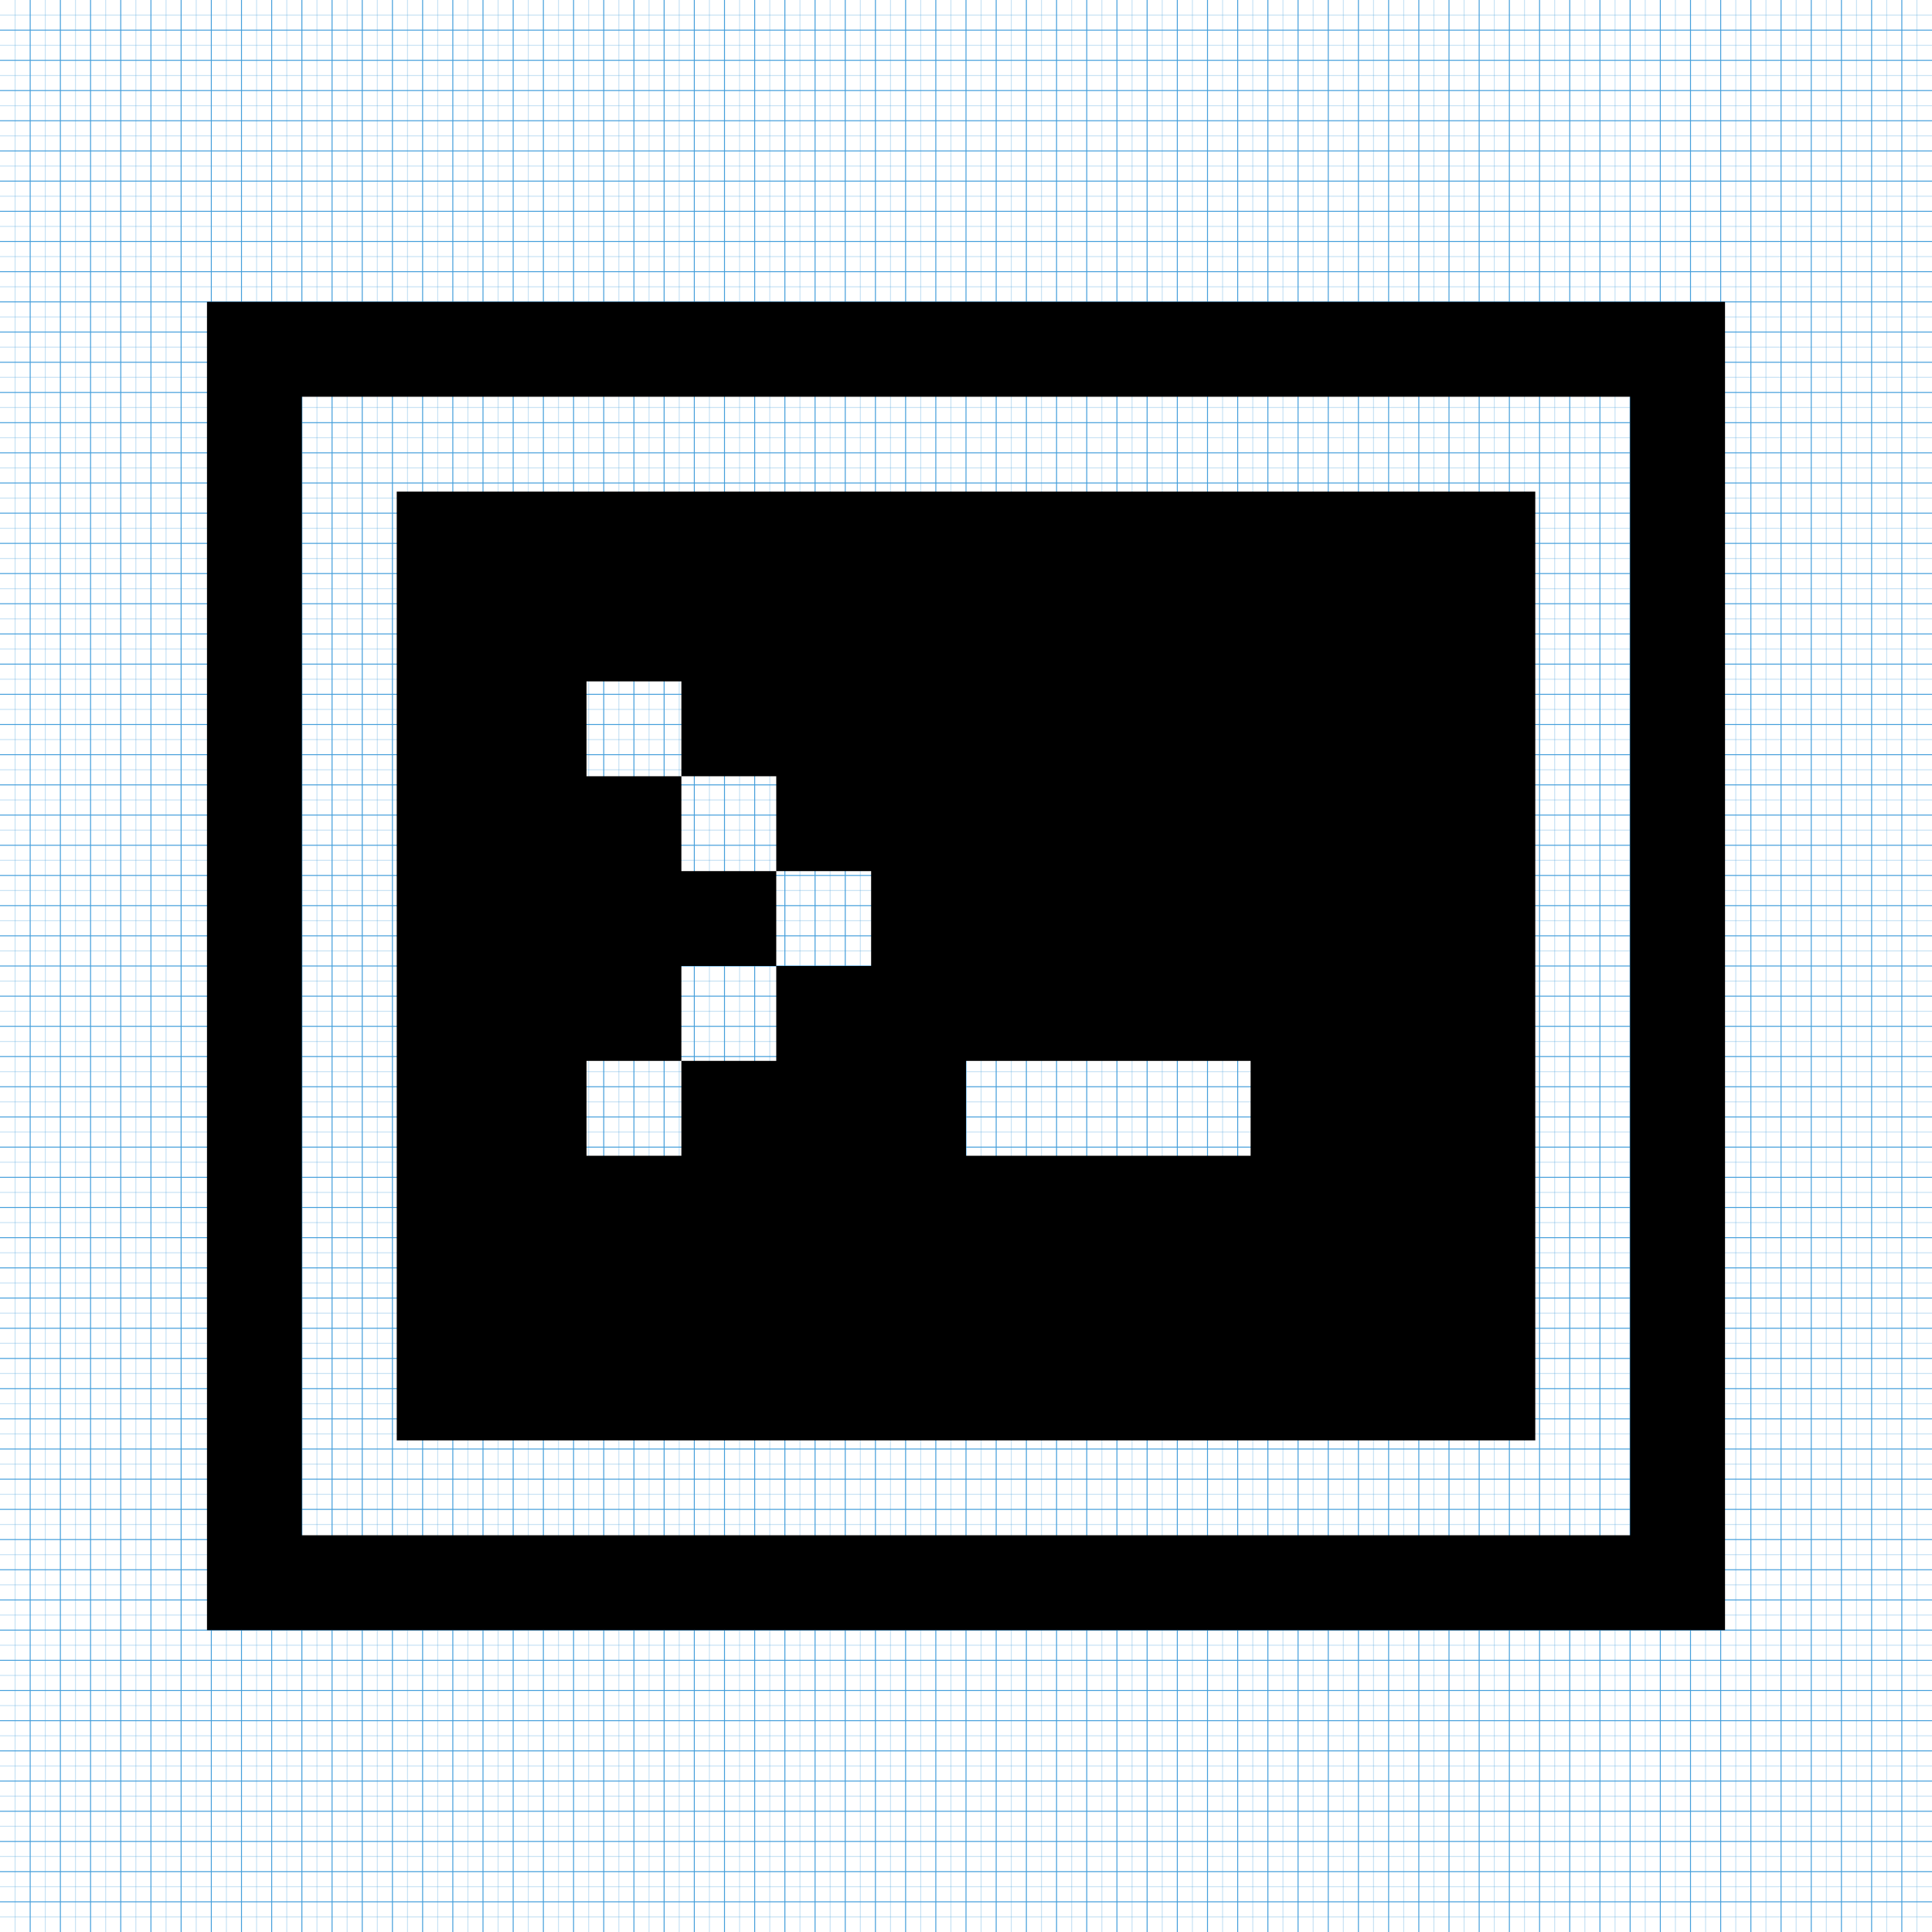 <!-- Generated by IcoMoon.io -->
<svg version="1.1" xmlns="http://www.w3.org/2000/svg" width="2048" height="2048" viewBox="0 0 2048 2048">
<title></title>
<g id="icomoon-ignore">
    <line stroke-width="1" x1="16" y1="0" x2="16" y2="2048" stroke="#449FDB" opacity="0.3"></line>
    <line stroke-width="1" x1="32" y1="0" x2="32" y2="2048" stroke="#449FDB" opacity="1"></line>
    <line stroke-width="1" x1="48" y1="0" x2="48" y2="2048" stroke="#449FDB" opacity="0.3"></line>
    <line stroke-width="1" x1="64" y1="0" x2="64" y2="2048" stroke="#449FDB" opacity="1"></line>
    <line stroke-width="1" x1="80" y1="0" x2="80" y2="2048" stroke="#449FDB" opacity="0.3"></line>
    <line stroke-width="1" x1="96" y1="0" x2="96" y2="2048" stroke="#449FDB" opacity="1"></line>
    <line stroke-width="1" x1="112" y1="0" x2="112" y2="2048" stroke="#449FDB" opacity="0.3"></line>
    <line stroke-width="1" x1="128" y1="0" x2="128" y2="2048" stroke="#449FDB" opacity="1"></line>
    <line stroke-width="1" x1="144" y1="0" x2="144" y2="2048" stroke="#449FDB" opacity="0.3"></line>
    <line stroke-width="1" x1="160" y1="0" x2="160" y2="2048" stroke="#449FDB" opacity="1"></line>
    <line stroke-width="1" x1="176" y1="0" x2="176" y2="2048" stroke="#449FDB" opacity="0.3"></line>
    <line stroke-width="1" x1="192" y1="0" x2="192" y2="2048" stroke="#449FDB" opacity="1"></line>
    <line stroke-width="1" x1="208" y1="0" x2="208" y2="2048" stroke="#449FDB" opacity="0.3"></line>
    <line stroke-width="1" x1="224" y1="0" x2="224" y2="2048" stroke="#449FDB" opacity="1"></line>
    <line stroke-width="1" x1="240" y1="0" x2="240" y2="2048" stroke="#449FDB" opacity="0.3"></line>
    <line stroke-width="1" x1="256" y1="0" x2="256" y2="2048" stroke="#449FDB" opacity="1"></line>
    <line stroke-width="1" x1="272" y1="0" x2="272" y2="2048" stroke="#449FDB" opacity="0.3"></line>
    <line stroke-width="1" x1="288" y1="0" x2="288" y2="2048" stroke="#449FDB" opacity="1"></line>
    <line stroke-width="1" x1="304" y1="0" x2="304" y2="2048" stroke="#449FDB" opacity="0.3"></line>
    <line stroke-width="1" x1="320" y1="0" x2="320" y2="2048" stroke="#449FDB" opacity="1"></line>
    <line stroke-width="1" x1="336" y1="0" x2="336" y2="2048" stroke="#449FDB" opacity="0.3"></line>
    <line stroke-width="1" x1="352" y1="0" x2="352" y2="2048" stroke="#449FDB" opacity="1"></line>
    <line stroke-width="1" x1="368" y1="0" x2="368" y2="2048" stroke="#449FDB" opacity="0.3"></line>
    <line stroke-width="1" x1="384" y1="0" x2="384" y2="2048" stroke="#449FDB" opacity="1"></line>
    <line stroke-width="1" x1="400" y1="0" x2="400" y2="2048" stroke="#449FDB" opacity="0.3"></line>
    <line stroke-width="1" x1="416" y1="0" x2="416" y2="2048" stroke="#449FDB" opacity="1"></line>
    <line stroke-width="1" x1="432" y1="0" x2="432" y2="2048" stroke="#449FDB" opacity="0.3"></line>
    <line stroke-width="1" x1="448" y1="0" x2="448" y2="2048" stroke="#449FDB" opacity="1"></line>
    <line stroke-width="1" x1="464" y1="0" x2="464" y2="2048" stroke="#449FDB" opacity="0.3"></line>
    <line stroke-width="1" x1="480" y1="0" x2="480" y2="2048" stroke="#449FDB" opacity="1"></line>
    <line stroke-width="1" x1="496" y1="0" x2="496" y2="2048" stroke="#449FDB" opacity="0.3"></line>
    <line stroke-width="1" x1="512" y1="0" x2="512" y2="2048" stroke="#449FDB" opacity="1"></line>
    <line stroke-width="1" x1="528" y1="0" x2="528" y2="2048" stroke="#449FDB" opacity="0.3"></line>
    <line stroke-width="1" x1="544" y1="0" x2="544" y2="2048" stroke="#449FDB" opacity="1"></line>
    <line stroke-width="1" x1="560" y1="0" x2="560" y2="2048" stroke="#449FDB" opacity="0.3"></line>
    <line stroke-width="1" x1="576" y1="0" x2="576" y2="2048" stroke="#449FDB" opacity="1"></line>
    <line stroke-width="1" x1="592" y1="0" x2="592" y2="2048" stroke="#449FDB" opacity="0.3"></line>
    <line stroke-width="1" x1="608" y1="0" x2="608" y2="2048" stroke="#449FDB" opacity="1"></line>
    <line stroke-width="1" x1="624" y1="0" x2="624" y2="2048" stroke="#449FDB" opacity="0.3"></line>
    <line stroke-width="1" x1="640" y1="0" x2="640" y2="2048" stroke="#449FDB" opacity="1"></line>
    <line stroke-width="1" x1="656" y1="0" x2="656" y2="2048" stroke="#449FDB" opacity="0.3"></line>
    <line stroke-width="1" x1="672" y1="0" x2="672" y2="2048" stroke="#449FDB" opacity="1"></line>
    <line stroke-width="1" x1="688" y1="0" x2="688" y2="2048" stroke="#449FDB" opacity="0.3"></line>
    <line stroke-width="1" x1="704" y1="0" x2="704" y2="2048" stroke="#449FDB" opacity="1"></line>
    <line stroke-width="1" x1="720" y1="0" x2="720" y2="2048" stroke="#449FDB" opacity="0.3"></line>
    <line stroke-width="1" x1="736" y1="0" x2="736" y2="2048" stroke="#449FDB" opacity="1"></line>
    <line stroke-width="1" x1="752" y1="0" x2="752" y2="2048" stroke="#449FDB" opacity="0.3"></line>
    <line stroke-width="1" x1="768" y1="0" x2="768" y2="2048" stroke="#449FDB" opacity="1"></line>
    <line stroke-width="1" x1="784" y1="0" x2="784" y2="2048" stroke="#449FDB" opacity="0.3"></line>
    <line stroke-width="1" x1="800" y1="0" x2="800" y2="2048" stroke="#449FDB" opacity="1"></line>
    <line stroke-width="1" x1="816" y1="0" x2="816" y2="2048" stroke="#449FDB" opacity="0.3"></line>
    <line stroke-width="1" x1="832" y1="0" x2="832" y2="2048" stroke="#449FDB" opacity="1"></line>
    <line stroke-width="1" x1="848" y1="0" x2="848" y2="2048" stroke="#449FDB" opacity="0.3"></line>
    <line stroke-width="1" x1="864" y1="0" x2="864" y2="2048" stroke="#449FDB" opacity="1"></line>
    <line stroke-width="1" x1="880" y1="0" x2="880" y2="2048" stroke="#449FDB" opacity="0.3"></line>
    <line stroke-width="1" x1="896" y1="0" x2="896" y2="2048" stroke="#449FDB" opacity="1"></line>
    <line stroke-width="1" x1="912" y1="0" x2="912" y2="2048" stroke="#449FDB" opacity="0.3"></line>
    <line stroke-width="1" x1="928" y1="0" x2="928" y2="2048" stroke="#449FDB" opacity="1"></line>
    <line stroke-width="1" x1="944" y1="0" x2="944" y2="2048" stroke="#449FDB" opacity="0.3"></line>
    <line stroke-width="1" x1="960" y1="0" x2="960" y2="2048" stroke="#449FDB" opacity="1"></line>
    <line stroke-width="1" x1="976" y1="0" x2="976" y2="2048" stroke="#449FDB" opacity="0.3"></line>
    <line stroke-width="1" x1="992" y1="0" x2="992" y2="2048" stroke="#449FDB" opacity="1"></line>
    <line stroke-width="1" x1="1008" y1="0" x2="1008" y2="2048" stroke="#449FDB" opacity="0.3"></line>
    <line stroke-width="1" x1="1024" y1="0" x2="1024" y2="2048" stroke="#449FDB" opacity="1"></line>
    <line stroke-width="1" x1="1040" y1="0" x2="1040" y2="2048" stroke="#449FDB" opacity="0.3"></line>
    <line stroke-width="1" x1="1056" y1="0" x2="1056" y2="2048" stroke="#449FDB" opacity="1"></line>
    <line stroke-width="1" x1="1072" y1="0" x2="1072" y2="2048" stroke="#449FDB" opacity="0.3"></line>
    <line stroke-width="1" x1="1088" y1="0" x2="1088" y2="2048" stroke="#449FDB" opacity="1"></line>
    <line stroke-width="1" x1="1104" y1="0" x2="1104" y2="2048" stroke="#449FDB" opacity="0.3"></line>
    <line stroke-width="1" x1="1120" y1="0" x2="1120" y2="2048" stroke="#449FDB" opacity="1"></line>
    <line stroke-width="1" x1="1136" y1="0" x2="1136" y2="2048" stroke="#449FDB" opacity="0.3"></line>
    <line stroke-width="1" x1="1152" y1="0" x2="1152" y2="2048" stroke="#449FDB" opacity="1"></line>
    <line stroke-width="1" x1="1168" y1="0" x2="1168" y2="2048" stroke="#449FDB" opacity="0.3"></line>
    <line stroke-width="1" x1="1184" y1="0" x2="1184" y2="2048" stroke="#449FDB" opacity="1"></line>
    <line stroke-width="1" x1="1200" y1="0" x2="1200" y2="2048" stroke="#449FDB" opacity="0.3"></line>
    <line stroke-width="1" x1="1216" y1="0" x2="1216" y2="2048" stroke="#449FDB" opacity="1"></line>
    <line stroke-width="1" x1="1232" y1="0" x2="1232" y2="2048" stroke="#449FDB" opacity="0.3"></line>
    <line stroke-width="1" x1="1248" y1="0" x2="1248" y2="2048" stroke="#449FDB" opacity="1"></line>
    <line stroke-width="1" x1="1264" y1="0" x2="1264" y2="2048" stroke="#449FDB" opacity="0.3"></line>
    <line stroke-width="1" x1="1280" y1="0" x2="1280" y2="2048" stroke="#449FDB" opacity="1"></line>
    <line stroke-width="1" x1="1296" y1="0" x2="1296" y2="2048" stroke="#449FDB" opacity="0.3"></line>
    <line stroke-width="1" x1="1312" y1="0" x2="1312" y2="2048" stroke="#449FDB" opacity="1"></line>
    <line stroke-width="1" x1="1328" y1="0" x2="1328" y2="2048" stroke="#449FDB" opacity="0.3"></line>
    <line stroke-width="1" x1="1344" y1="0" x2="1344" y2="2048" stroke="#449FDB" opacity="1"></line>
    <line stroke-width="1" x1="1360" y1="0" x2="1360" y2="2048" stroke="#449FDB" opacity="0.3"></line>
    <line stroke-width="1" x1="1376" y1="0" x2="1376" y2="2048" stroke="#449FDB" opacity="1"></line>
    <line stroke-width="1" x1="1392" y1="0" x2="1392" y2="2048" stroke="#449FDB" opacity="0.3"></line>
    <line stroke-width="1" x1="1408" y1="0" x2="1408" y2="2048" stroke="#449FDB" opacity="1"></line>
    <line stroke-width="1" x1="1424" y1="0" x2="1424" y2="2048" stroke="#449FDB" opacity="0.3"></line>
    <line stroke-width="1" x1="1440" y1="0" x2="1440" y2="2048" stroke="#449FDB" opacity="1"></line>
    <line stroke-width="1" x1="1456" y1="0" x2="1456" y2="2048" stroke="#449FDB" opacity="0.3"></line>
    <line stroke-width="1" x1="1472" y1="0" x2="1472" y2="2048" stroke="#449FDB" opacity="1"></line>
    <line stroke-width="1" x1="1488" y1="0" x2="1488" y2="2048" stroke="#449FDB" opacity="0.3"></line>
    <line stroke-width="1" x1="1504" y1="0" x2="1504" y2="2048" stroke="#449FDB" opacity="1"></line>
    <line stroke-width="1" x1="1520" y1="0" x2="1520" y2="2048" stroke="#449FDB" opacity="0.3"></line>
    <line stroke-width="1" x1="1536" y1="0" x2="1536" y2="2048" stroke="#449FDB" opacity="1"></line>
    <line stroke-width="1" x1="1552" y1="0" x2="1552" y2="2048" stroke="#449FDB" opacity="0.3"></line>
    <line stroke-width="1" x1="1568" y1="0" x2="1568" y2="2048" stroke="#449FDB" opacity="1"></line>
    <line stroke-width="1" x1="1584" y1="0" x2="1584" y2="2048" stroke="#449FDB" opacity="0.3"></line>
    <line stroke-width="1" x1="1600" y1="0" x2="1600" y2="2048" stroke="#449FDB" opacity="1"></line>
    <line stroke-width="1" x1="1616" y1="0" x2="1616" y2="2048" stroke="#449FDB" opacity="0.3"></line>
    <line stroke-width="1" x1="1632" y1="0" x2="1632" y2="2048" stroke="#449FDB" opacity="1"></line>
    <line stroke-width="1" x1="1648" y1="0" x2="1648" y2="2048" stroke="#449FDB" opacity="0.3"></line>
    <line stroke-width="1" x1="1664" y1="0" x2="1664" y2="2048" stroke="#449FDB" opacity="1"></line>
    <line stroke-width="1" x1="1680" y1="0" x2="1680" y2="2048" stroke="#449FDB" opacity="0.3"></line>
    <line stroke-width="1" x1="1696" y1="0" x2="1696" y2="2048" stroke="#449FDB" opacity="1"></line>
    <line stroke-width="1" x1="1712" y1="0" x2="1712" y2="2048" stroke="#449FDB" opacity="0.3"></line>
    <line stroke-width="1" x1="1728" y1="0" x2="1728" y2="2048" stroke="#449FDB" opacity="1"></line>
    <line stroke-width="1" x1="1744" y1="0" x2="1744" y2="2048" stroke="#449FDB" opacity="0.3"></line>
    <line stroke-width="1" x1="1760" y1="0" x2="1760" y2="2048" stroke="#449FDB" opacity="1"></line>
    <line stroke-width="1" x1="1776" y1="0" x2="1776" y2="2048" stroke="#449FDB" opacity="0.3"></line>
    <line stroke-width="1" x1="1792" y1="0" x2="1792" y2="2048" stroke="#449FDB" opacity="1"></line>
    <line stroke-width="1" x1="1808" y1="0" x2="1808" y2="2048" stroke="#449FDB" opacity="0.3"></line>
    <line stroke-width="1" x1="1824" y1="0" x2="1824" y2="2048" stroke="#449FDB" opacity="1"></line>
    <line stroke-width="1" x1="1840" y1="0" x2="1840" y2="2048" stroke="#449FDB" opacity="0.3"></line>
    <line stroke-width="1" x1="1856" y1="0" x2="1856" y2="2048" stroke="#449FDB" opacity="1"></line>
    <line stroke-width="1" x1="1872" y1="0" x2="1872" y2="2048" stroke="#449FDB" opacity="0.3"></line>
    <line stroke-width="1" x1="1888" y1="0" x2="1888" y2="2048" stroke="#449FDB" opacity="1"></line>
    <line stroke-width="1" x1="1904" y1="0" x2="1904" y2="2048" stroke="#449FDB" opacity="0.3"></line>
    <line stroke-width="1" x1="1920" y1="0" x2="1920" y2="2048" stroke="#449FDB" opacity="1"></line>
    <line stroke-width="1" x1="1936" y1="0" x2="1936" y2="2048" stroke="#449FDB" opacity="0.3"></line>
    <line stroke-width="1" x1="1952" y1="0" x2="1952" y2="2048" stroke="#449FDB" opacity="1"></line>
    <line stroke-width="1" x1="1968" y1="0" x2="1968" y2="2048" stroke="#449FDB" opacity="0.3"></line>
    <line stroke-width="1" x1="1984" y1="0" x2="1984" y2="2048" stroke="#449FDB" opacity="1"></line>
    <line stroke-width="1" x1="2000" y1="0" x2="2000" y2="2048" stroke="#449FDB" opacity="0.3"></line>
    <line stroke-width="1" x1="2016" y1="0" x2="2016" y2="2048" stroke="#449FDB" opacity="1"></line>
    <line stroke-width="1" x1="2032" y1="0" x2="2032" y2="2048" stroke="#449FDB" opacity="0.3"></line>
    <line stroke-width="1" x1="0" y1="16" x2="2048" y2="16" stroke="#449FDB" opacity="0.3"></line>
    <line stroke-width="1" x1="0" y1="32" x2="2048" y2="32" stroke="#449FDB" opacity="1"></line>
    <line stroke-width="1" x1="0" y1="48" x2="2048" y2="48" stroke="#449FDB" opacity="0.3"></line>
    <line stroke-width="1" x1="0" y1="64" x2="2048" y2="64" stroke="#449FDB" opacity="1"></line>
    <line stroke-width="1" x1="0" y1="80" x2="2048" y2="80" stroke="#449FDB" opacity="0.3"></line>
    <line stroke-width="1" x1="0" y1="96" x2="2048" y2="96" stroke="#449FDB" opacity="1"></line>
    <line stroke-width="1" x1="0" y1="112" x2="2048" y2="112" stroke="#449FDB" opacity="0.3"></line>
    <line stroke-width="1" x1="0" y1="128" x2="2048" y2="128" stroke="#449FDB" opacity="1"></line>
    <line stroke-width="1" x1="0" y1="144" x2="2048" y2="144" stroke="#449FDB" opacity="0.3"></line>
    <line stroke-width="1" x1="0" y1="160" x2="2048" y2="160" stroke="#449FDB" opacity="1"></line>
    <line stroke-width="1" x1="0" y1="176" x2="2048" y2="176" stroke="#449FDB" opacity="0.3"></line>
    <line stroke-width="1" x1="0" y1="192" x2="2048" y2="192" stroke="#449FDB" opacity="1"></line>
    <line stroke-width="1" x1="0" y1="208" x2="2048" y2="208" stroke="#449FDB" opacity="0.3"></line>
    <line stroke-width="1" x1="0" y1="224" x2="2048" y2="224" stroke="#449FDB" opacity="1"></line>
    <line stroke-width="1" x1="0" y1="240" x2="2048" y2="240" stroke="#449FDB" opacity="0.3"></line>
    <line stroke-width="1" x1="0" y1="256" x2="2048" y2="256" stroke="#449FDB" opacity="1"></line>
    <line stroke-width="1" x1="0" y1="272" x2="2048" y2="272" stroke="#449FDB" opacity="0.3"></line>
    <line stroke-width="1" x1="0" y1="288" x2="2048" y2="288" stroke="#449FDB" opacity="1"></line>
    <line stroke-width="1" x1="0" y1="304" x2="2048" y2="304" stroke="#449FDB" opacity="0.3"></line>
    <line stroke-width="1" x1="0" y1="320" x2="2048" y2="320" stroke="#449FDB" opacity="1"></line>
    <line stroke-width="1" x1="0" y1="336" x2="2048" y2="336" stroke="#449FDB" opacity="0.3"></line>
    <line stroke-width="1" x1="0" y1="352" x2="2048" y2="352" stroke="#449FDB" opacity="1"></line>
    <line stroke-width="1" x1="0" y1="368" x2="2048" y2="368" stroke="#449FDB" opacity="0.3"></line>
    <line stroke-width="1" x1="0" y1="384" x2="2048" y2="384" stroke="#449FDB" opacity="1"></line>
    <line stroke-width="1" x1="0" y1="400" x2="2048" y2="400" stroke="#449FDB" opacity="0.3"></line>
    <line stroke-width="1" x1="0" y1="416" x2="2048" y2="416" stroke="#449FDB" opacity="1"></line>
    <line stroke-width="1" x1="0" y1="432" x2="2048" y2="432" stroke="#449FDB" opacity="0.3"></line>
    <line stroke-width="1" x1="0" y1="448" x2="2048" y2="448" stroke="#449FDB" opacity="1"></line>
    <line stroke-width="1" x1="0" y1="464" x2="2048" y2="464" stroke="#449FDB" opacity="0.3"></line>
    <line stroke-width="1" x1="0" y1="480" x2="2048" y2="480" stroke="#449FDB" opacity="1"></line>
    <line stroke-width="1" x1="0" y1="496" x2="2048" y2="496" stroke="#449FDB" opacity="0.3"></line>
    <line stroke-width="1" x1="0" y1="512" x2="2048" y2="512" stroke="#449FDB" opacity="1"></line>
    <line stroke-width="1" x1="0" y1="528" x2="2048" y2="528" stroke="#449FDB" opacity="0.3"></line>
    <line stroke-width="1" x1="0" y1="544" x2="2048" y2="544" stroke="#449FDB" opacity="1"></line>
    <line stroke-width="1" x1="0" y1="560" x2="2048" y2="560" stroke="#449FDB" opacity="0.3"></line>
    <line stroke-width="1" x1="0" y1="576" x2="2048" y2="576" stroke="#449FDB" opacity="1"></line>
    <line stroke-width="1" x1="0" y1="592" x2="2048" y2="592" stroke="#449FDB" opacity="0.3"></line>
    <line stroke-width="1" x1="0" y1="608" x2="2048" y2="608" stroke="#449FDB" opacity="1"></line>
    <line stroke-width="1" x1="0" y1="624" x2="2048" y2="624" stroke="#449FDB" opacity="0.3"></line>
    <line stroke-width="1" x1="0" y1="640" x2="2048" y2="640" stroke="#449FDB" opacity="1"></line>
    <line stroke-width="1" x1="0" y1="656" x2="2048" y2="656" stroke="#449FDB" opacity="0.3"></line>
    <line stroke-width="1" x1="0" y1="672" x2="2048" y2="672" stroke="#449FDB" opacity="1"></line>
    <line stroke-width="1" x1="0" y1="688" x2="2048" y2="688" stroke="#449FDB" opacity="0.3"></line>
    <line stroke-width="1" x1="0" y1="704" x2="2048" y2="704" stroke="#449FDB" opacity="1"></line>
    <line stroke-width="1" x1="0" y1="720" x2="2048" y2="720" stroke="#449FDB" opacity="0.3"></line>
    <line stroke-width="1" x1="0" y1="736" x2="2048" y2="736" stroke="#449FDB" opacity="1"></line>
    <line stroke-width="1" x1="0" y1="752" x2="2048" y2="752" stroke="#449FDB" opacity="0.3"></line>
    <line stroke-width="1" x1="0" y1="768" x2="2048" y2="768" stroke="#449FDB" opacity="1"></line>
    <line stroke-width="1" x1="0" y1="784" x2="2048" y2="784" stroke="#449FDB" opacity="0.3"></line>
    <line stroke-width="1" x1="0" y1="800" x2="2048" y2="800" stroke="#449FDB" opacity="1"></line>
    <line stroke-width="1" x1="0" y1="816" x2="2048" y2="816" stroke="#449FDB" opacity="0.3"></line>
    <line stroke-width="1" x1="0" y1="832" x2="2048" y2="832" stroke="#449FDB" opacity="1"></line>
    <line stroke-width="1" x1="0" y1="848" x2="2048" y2="848" stroke="#449FDB" opacity="0.3"></line>
    <line stroke-width="1" x1="0" y1="864" x2="2048" y2="864" stroke="#449FDB" opacity="1"></line>
    <line stroke-width="1" x1="0" y1="880" x2="2048" y2="880" stroke="#449FDB" opacity="0.3"></line>
    <line stroke-width="1" x1="0" y1="896" x2="2048" y2="896" stroke="#449FDB" opacity="1"></line>
    <line stroke-width="1" x1="0" y1="912" x2="2048" y2="912" stroke="#449FDB" opacity="0.3"></line>
    <line stroke-width="1" x1="0" y1="928" x2="2048" y2="928" stroke="#449FDB" opacity="1"></line>
    <line stroke-width="1" x1="0" y1="944" x2="2048" y2="944" stroke="#449FDB" opacity="0.3"></line>
    <line stroke-width="1" x1="0" y1="960" x2="2048" y2="960" stroke="#449FDB" opacity="1"></line>
    <line stroke-width="1" x1="0" y1="976" x2="2048" y2="976" stroke="#449FDB" opacity="0.3"></line>
    <line stroke-width="1" x1="0" y1="992" x2="2048" y2="992" stroke="#449FDB" opacity="1"></line>
    <line stroke-width="1" x1="0" y1="1008" x2="2048" y2="1008" stroke="#449FDB" opacity="0.3"></line>
    <line stroke-width="1" x1="0" y1="1024" x2="2048" y2="1024" stroke="#449FDB" opacity="1"></line>
    <line stroke-width="1" x1="0" y1="1040" x2="2048" y2="1040" stroke="#449FDB" opacity="0.3"></line>
    <line stroke-width="1" x1="0" y1="1056" x2="2048" y2="1056" stroke="#449FDB" opacity="1"></line>
    <line stroke-width="1" x1="0" y1="1072" x2="2048" y2="1072" stroke="#449FDB" opacity="0.3"></line>
    <line stroke-width="1" x1="0" y1="1088" x2="2048" y2="1088" stroke="#449FDB" opacity="1"></line>
    <line stroke-width="1" x1="0" y1="1104" x2="2048" y2="1104" stroke="#449FDB" opacity="0.3"></line>
    <line stroke-width="1" x1="0" y1="1120" x2="2048" y2="1120" stroke="#449FDB" opacity="1"></line>
    <line stroke-width="1" x1="0" y1="1136" x2="2048" y2="1136" stroke="#449FDB" opacity="0.3"></line>
    <line stroke-width="1" x1="0" y1="1152" x2="2048" y2="1152" stroke="#449FDB" opacity="1"></line>
    <line stroke-width="1" x1="0" y1="1168" x2="2048" y2="1168" stroke="#449FDB" opacity="0.3"></line>
    <line stroke-width="1" x1="0" y1="1184" x2="2048" y2="1184" stroke="#449FDB" opacity="1"></line>
    <line stroke-width="1" x1="0" y1="1200" x2="2048" y2="1200" stroke="#449FDB" opacity="0.3"></line>
    <line stroke-width="1" x1="0" y1="1216" x2="2048" y2="1216" stroke="#449FDB" opacity="1"></line>
    <line stroke-width="1" x1="0" y1="1232" x2="2048" y2="1232" stroke="#449FDB" opacity="0.3"></line>
    <line stroke-width="1" x1="0" y1="1248" x2="2048" y2="1248" stroke="#449FDB" opacity="1"></line>
    <line stroke-width="1" x1="0" y1="1264" x2="2048" y2="1264" stroke="#449FDB" opacity="0.3"></line>
    <line stroke-width="1" x1="0" y1="1280" x2="2048" y2="1280" stroke="#449FDB" opacity="1"></line>
    <line stroke-width="1" x1="0" y1="1296" x2="2048" y2="1296" stroke="#449FDB" opacity="0.3"></line>
    <line stroke-width="1" x1="0" y1="1312" x2="2048" y2="1312" stroke="#449FDB" opacity="1"></line>
    <line stroke-width="1" x1="0" y1="1328" x2="2048" y2="1328" stroke="#449FDB" opacity="0.3"></line>
    <line stroke-width="1" x1="0" y1="1344" x2="2048" y2="1344" stroke="#449FDB" opacity="1"></line>
    <line stroke-width="1" x1="0" y1="1360" x2="2048" y2="1360" stroke="#449FDB" opacity="0.3"></line>
    <line stroke-width="1" x1="0" y1="1376" x2="2048" y2="1376" stroke="#449FDB" opacity="1"></line>
    <line stroke-width="1" x1="0" y1="1392" x2="2048" y2="1392" stroke="#449FDB" opacity="0.3"></line>
    <line stroke-width="1" x1="0" y1="1408" x2="2048" y2="1408" stroke="#449FDB" opacity="1"></line>
    <line stroke-width="1" x1="0" y1="1424" x2="2048" y2="1424" stroke="#449FDB" opacity="0.3"></line>
    <line stroke-width="1" x1="0" y1="1440" x2="2048" y2="1440" stroke="#449FDB" opacity="1"></line>
    <line stroke-width="1" x1="0" y1="1456" x2="2048" y2="1456" stroke="#449FDB" opacity="0.3"></line>
    <line stroke-width="1" x1="0" y1="1472" x2="2048" y2="1472" stroke="#449FDB" opacity="1"></line>
    <line stroke-width="1" x1="0" y1="1488" x2="2048" y2="1488" stroke="#449FDB" opacity="0.3"></line>
    <line stroke-width="1" x1="0" y1="1504" x2="2048" y2="1504" stroke="#449FDB" opacity="1"></line>
    <line stroke-width="1" x1="0" y1="1520" x2="2048" y2="1520" stroke="#449FDB" opacity="0.3"></line>
    <line stroke-width="1" x1="0" y1="1536" x2="2048" y2="1536" stroke="#449FDB" opacity="1"></line>
    <line stroke-width="1" x1="0" y1="1552" x2="2048" y2="1552" stroke="#449FDB" opacity="0.3"></line>
    <line stroke-width="1" x1="0" y1="1568" x2="2048" y2="1568" stroke="#449FDB" opacity="1"></line>
    <line stroke-width="1" x1="0" y1="1584" x2="2048" y2="1584" stroke="#449FDB" opacity="0.3"></line>
    <line stroke-width="1" x1="0" y1="1600" x2="2048" y2="1600" stroke="#449FDB" opacity="1"></line>
    <line stroke-width="1" x1="0" y1="1616" x2="2048" y2="1616" stroke="#449FDB" opacity="0.3"></line>
    <line stroke-width="1" x1="0" y1="1632" x2="2048" y2="1632" stroke="#449FDB" opacity="1"></line>
    <line stroke-width="1" x1="0" y1="1648" x2="2048" y2="1648" stroke="#449FDB" opacity="0.3"></line>
    <line stroke-width="1" x1="0" y1="1664" x2="2048" y2="1664" stroke="#449FDB" opacity="1"></line>
    <line stroke-width="1" x1="0" y1="1680" x2="2048" y2="1680" stroke="#449FDB" opacity="0.3"></line>
    <line stroke-width="1" x1="0" y1="1696" x2="2048" y2="1696" stroke="#449FDB" opacity="1"></line>
    <line stroke-width="1" x1="0" y1="1712" x2="2048" y2="1712" stroke="#449FDB" opacity="0.3"></line>
    <line stroke-width="1" x1="0" y1="1728" x2="2048" y2="1728" stroke="#449FDB" opacity="1"></line>
    <line stroke-width="1" x1="0" y1="1744" x2="2048" y2="1744" stroke="#449FDB" opacity="0.3"></line>
    <line stroke-width="1" x1="0" y1="1760" x2="2048" y2="1760" stroke="#449FDB" opacity="1"></line>
    <line stroke-width="1" x1="0" y1="1776" x2="2048" y2="1776" stroke="#449FDB" opacity="0.3"></line>
    <line stroke-width="1" x1="0" y1="1792" x2="2048" y2="1792" stroke="#449FDB" opacity="1"></line>
    <line stroke-width="1" x1="0" y1="1808" x2="2048" y2="1808" stroke="#449FDB" opacity="0.3"></line>
    <line stroke-width="1" x1="0" y1="1824" x2="2048" y2="1824" stroke="#449FDB" opacity="1"></line>
    <line stroke-width="1" x1="0" y1="1840" x2="2048" y2="1840" stroke="#449FDB" opacity="0.3"></line>
    <line stroke-width="1" x1="0" y1="1856" x2="2048" y2="1856" stroke="#449FDB" opacity="1"></line>
    <line stroke-width="1" x1="0" y1="1872" x2="2048" y2="1872" stroke="#449FDB" opacity="0.3"></line>
    <line stroke-width="1" x1="0" y1="1888" x2="2048" y2="1888" stroke="#449FDB" opacity="1"></line>
    <line stroke-width="1" x1="0" y1="1904" x2="2048" y2="1904" stroke="#449FDB" opacity="0.3"></line>
    <line stroke-width="1" x1="0" y1="1920" x2="2048" y2="1920" stroke="#449FDB" opacity="1"></line>
    <line stroke-width="1" x1="0" y1="1936" x2="2048" y2="1936" stroke="#449FDB" opacity="0.3"></line>
    <line stroke-width="1" x1="0" y1="1952" x2="2048" y2="1952" stroke="#449FDB" opacity="1"></line>
    <line stroke-width="1" x1="0" y1="1968" x2="2048" y2="1968" stroke="#449FDB" opacity="0.3"></line>
    <line stroke-width="1" x1="0" y1="1984" x2="2048" y2="1984" stroke="#449FDB" opacity="1"></line>
    <line stroke-width="1" x1="0" y1="2000" x2="2048" y2="2000" stroke="#449FDB" opacity="0.3"></line>
    <line stroke-width="1" x1="0" y1="2016" x2="2048" y2="2016" stroke="#449FDB" opacity="1"></line>
    <line stroke-width="1" x1="0" y1="2032" x2="2048" y2="2032" stroke="#449FDB" opacity="0.3"></line>
</g>
<path d="M219.414 319.988v1408.022h1609.17v-1408.022h-1609.17zM1728.012 1627.44h-1408.022v-1206.874h1408.022v1206.874zM1627.44 521.136h-1206.874v1005.73h1206.874v-1005.73zM923.43 1024h-100.57v100.57h-100.57v100.57h-100.57v-100.57h100.57v-100.57h100.57v-100.57h-100.57v-100.57h-100.57v-100.57h100.57v100.57h100.57v100.57h100.57v100.57zM1325.716 1225.148h-301.716v-100.57h301.716v100.57z"></path>
</svg>
